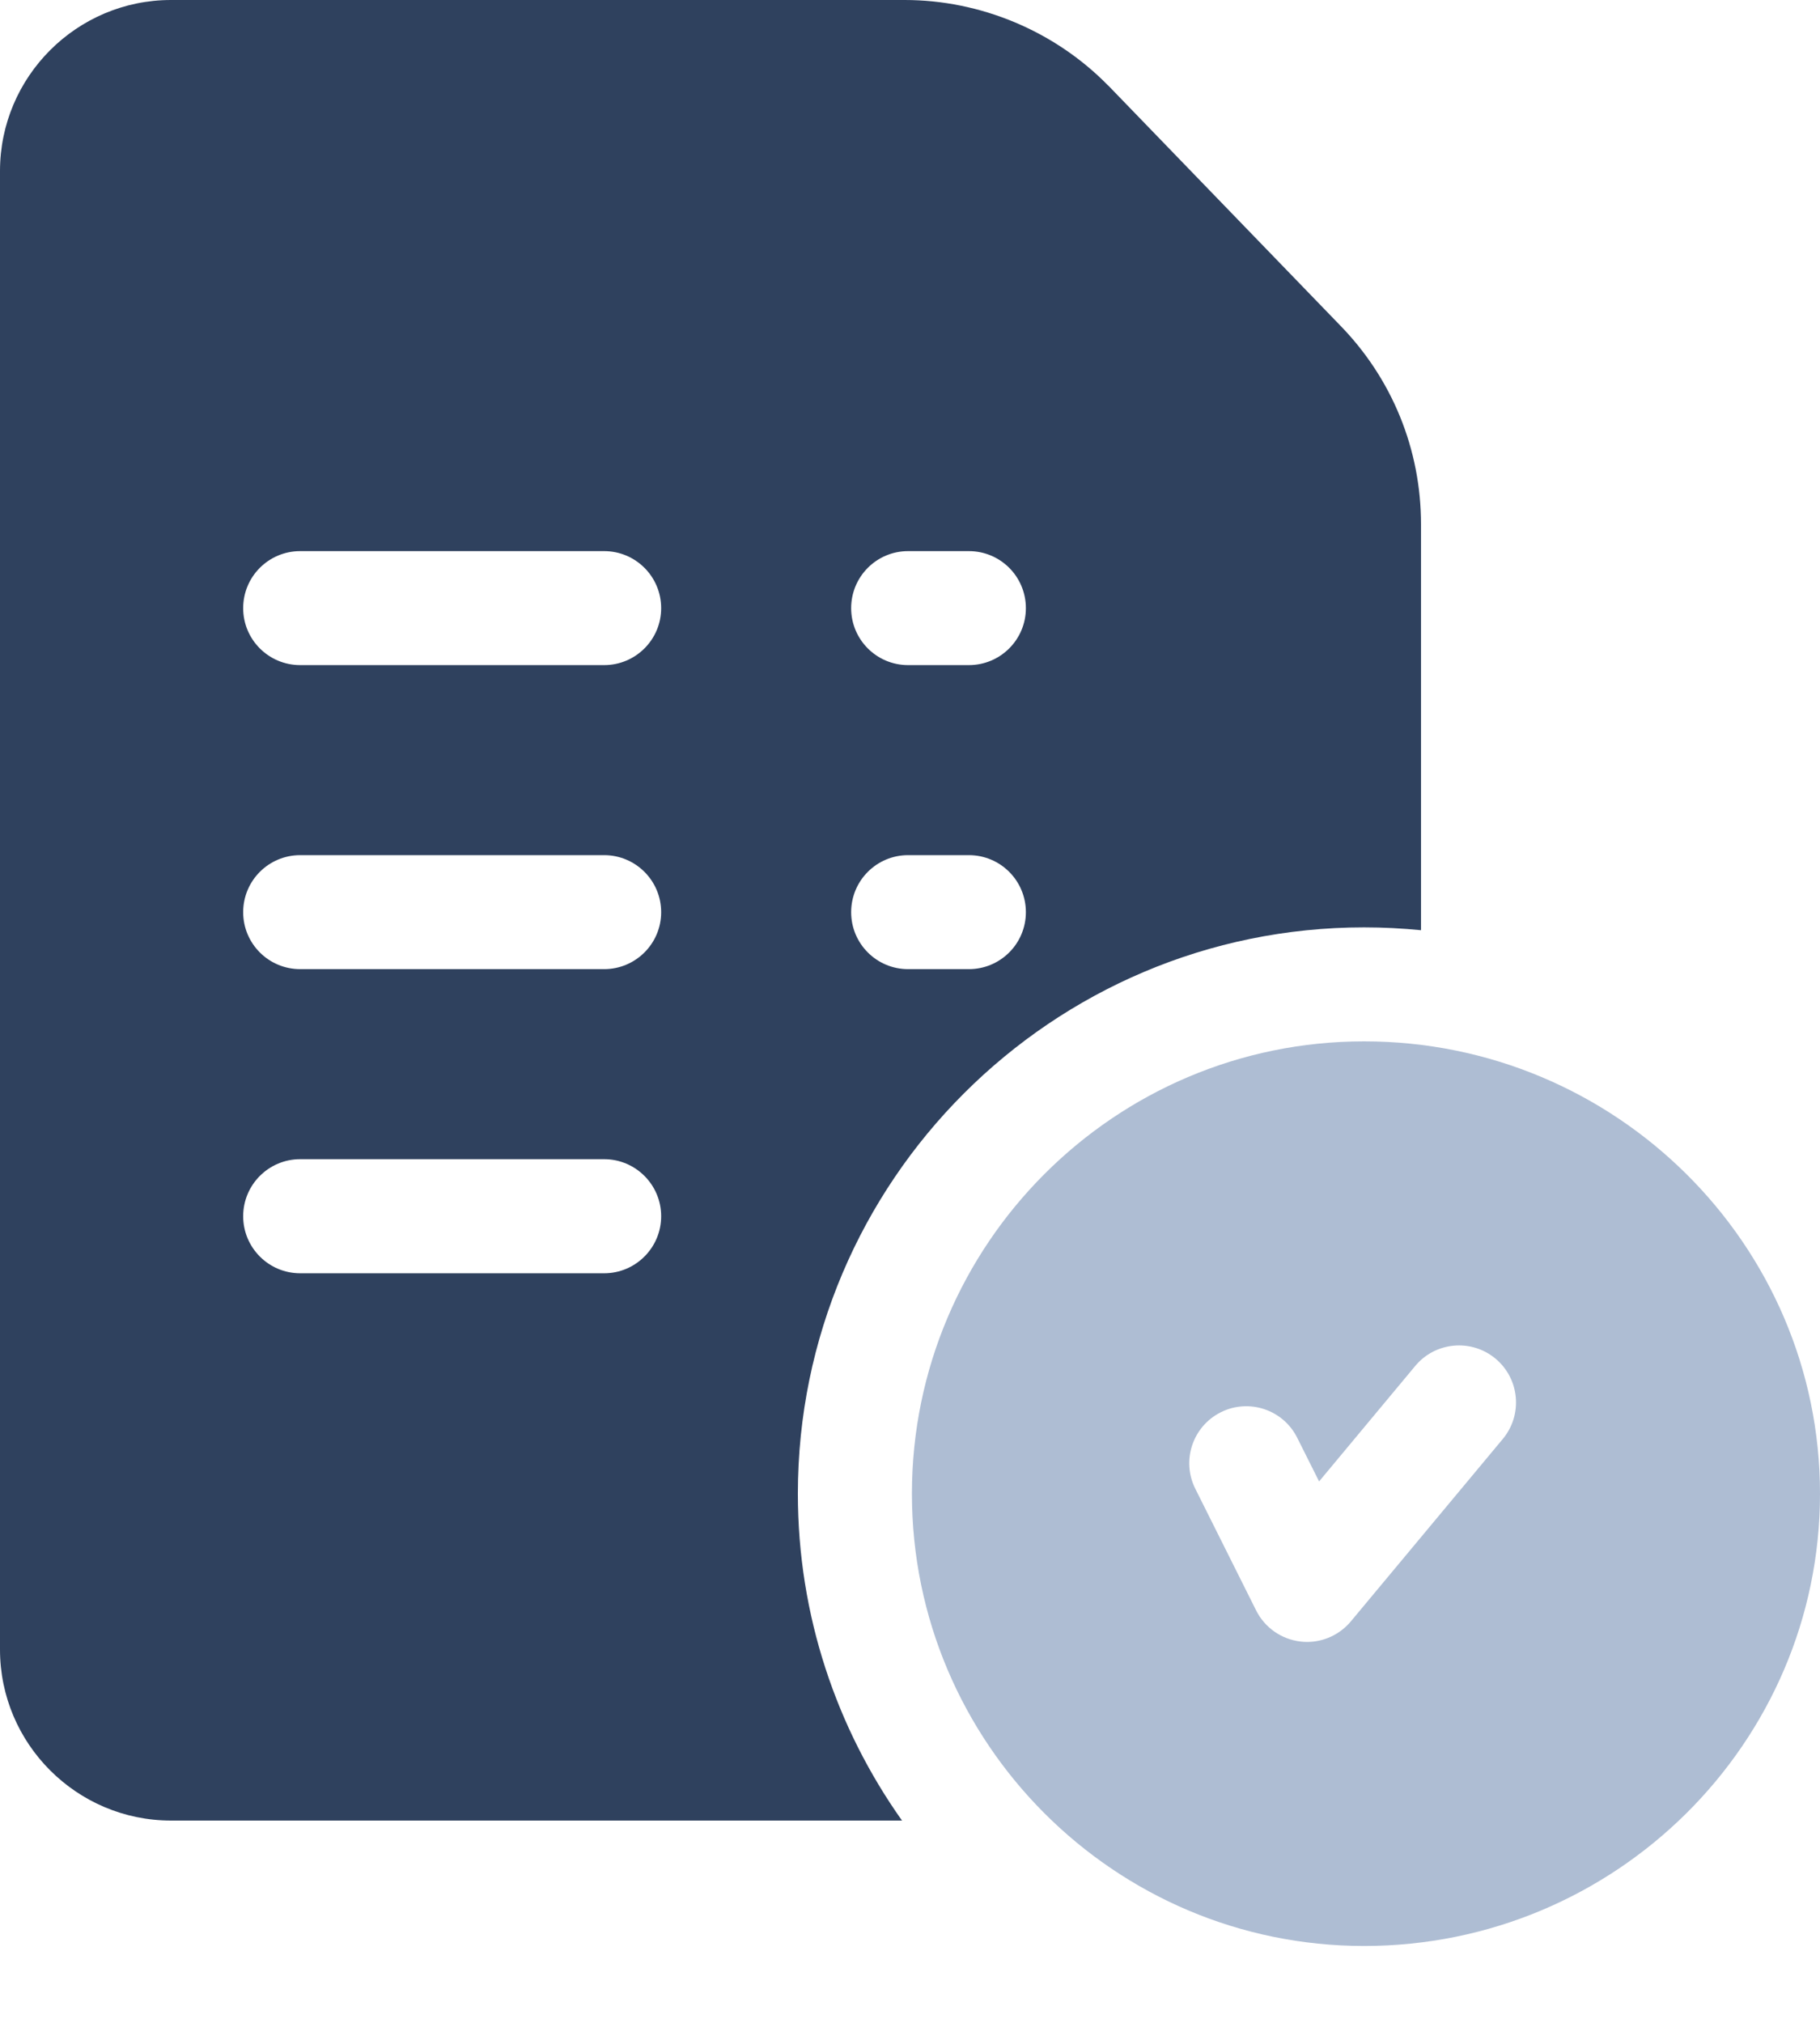 <svg width="18" height="20" viewBox="0 0 18 20" fill="none" xmlns="http://www.w3.org/2000/svg">
<path d="M13.491 10.296C11.025 10.296 9.019 12.302 9.019 14.768C9.019 17.234 11.025 19.24 13.491 19.24C15.977 19.24 18 17.234 18 14.768C18 12.302 15.977 10.296 13.491 10.296ZM14.863 14.227L13.36 16.031C13.252 16.16 13.093 16.234 12.927 16.234C12.905 16.234 12.884 16.233 12.862 16.23C12.673 16.208 12.508 16.092 12.423 15.922L11.822 14.72C11.682 14.441 11.795 14.103 12.074 13.963C12.352 13.824 12.691 13.937 12.83 14.216L13.046 14.647L13.997 13.505C14.196 13.266 14.552 13.234 14.791 13.433C15.03 13.633 15.062 13.988 14.863 14.227V14.227Z" fill="#AEBDD3"/>
<path d="M13.248 3.211L10.961 0.846C10.96 0.845 10.958 0.844 10.957 0.843C10.431 0.307 9.698 0 8.947 0H1.691C0.759 0 0 0.759 0 1.691V16.309C0 17.241 0.759 18 1.691 18H8.921C8.273 17.086 7.891 15.971 7.891 14.768C7.891 11.681 10.403 9.169 13.491 9.169C13.681 9.169 13.869 9.179 14.054 9.197V5.185C14.054 4.442 13.768 3.741 13.248 3.211V3.211ZM5.975 12.589H2.969C2.657 12.589 2.405 12.336 2.405 12.025C2.405 11.714 2.657 11.461 2.969 11.461H5.975C6.286 11.461 6.539 11.714 6.539 12.025C6.539 12.336 6.286 12.589 5.975 12.589ZM5.975 9.582H2.969C2.657 9.582 2.405 9.33 2.405 9.019C2.405 8.707 2.657 8.455 2.969 8.455H5.975C6.286 8.455 6.539 8.707 6.539 9.019C6.539 9.33 6.286 9.582 5.975 9.582ZM5.975 6.576H2.969C2.657 6.576 2.405 6.324 2.405 6.013C2.405 5.701 2.657 5.449 2.969 5.449H5.975C6.286 5.449 6.539 5.701 6.539 6.013C6.539 6.324 6.286 6.576 5.975 6.576ZM9.582 9.582H8.981C8.67 9.582 8.418 9.33 8.418 9.019C8.418 8.707 8.67 8.455 8.981 8.455H9.582C9.894 8.455 10.146 8.707 10.146 9.019C10.146 9.33 9.894 9.582 9.582 9.582ZM9.582 6.576H8.981C8.67 6.576 8.418 6.324 8.418 6.013C8.418 5.701 8.67 5.449 8.981 5.449H9.582C9.894 5.449 10.146 5.701 10.146 6.013C10.146 6.324 9.894 6.576 9.582 6.576Z" fill="#2F415E"/>
</svg>
